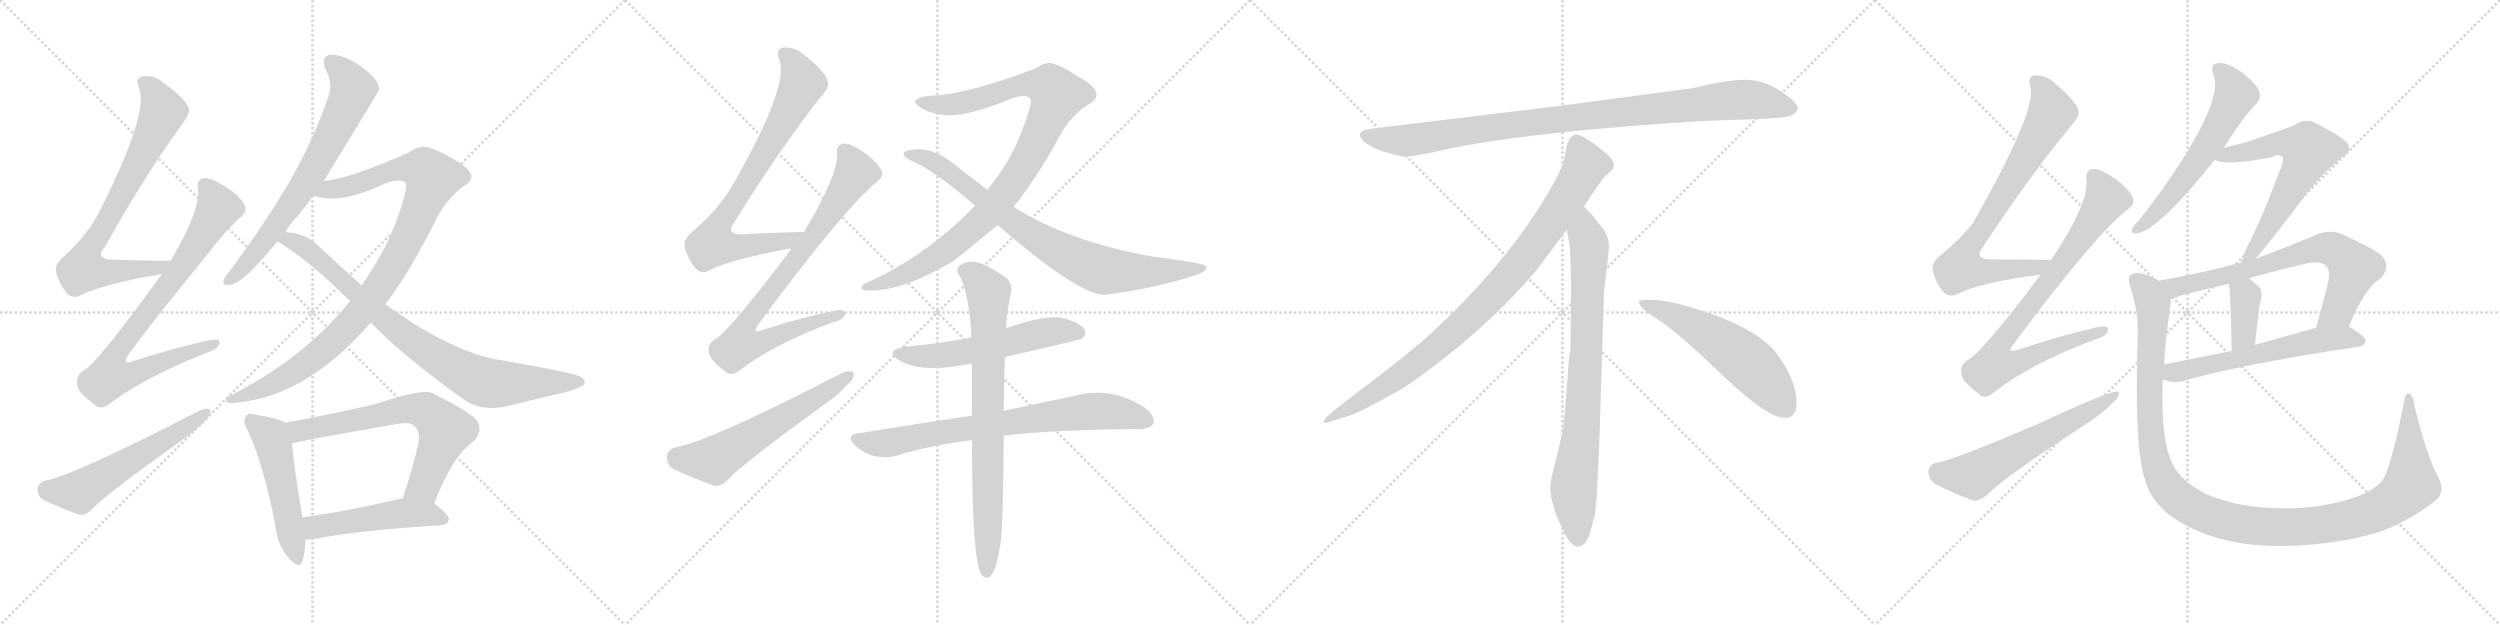 <svg version="1.1" viewBox="0 0 4096 1024" xmlns="http://www.w3.org/2000/svg">
  <g stroke="lightgray" stroke-dasharray="1,1" stroke-width="1" transform="scale(4, 4)">
    <line x1="0" y1="0" x2="256" y2="256"></line>
    <line x1="256" y1="0" x2="0" y2="256"></line>
    <line x1="128" y1="0" x2="128" y2="256"></line>
    <line x1="0" y1="128" x2="256" y2="128"></line>
    <line x1="256" y1="0" x2="512" y2="256"></line>
    <line x1="512" y1="0" x2="256" y2="256"></line>
    <line x1="384" y1="0" x2="384" y2="256"></line>
    <line x1="256" y1="128" x2="512" y2="128"></line>
    <line x1="512" y1="0" x2="768" y2="256"></line>
    <line x1="768" y1="0" x2="512" y2="256"></line>
    <line x1="640" y1="0" x2="640" y2="256"></line>
    <line x1="512" y1="128" x2="768" y2="128"></line>
    <line x1="768" y1="0" x2="1024" y2="256"></line>
    <line x1="1024" y1="0" x2="768" y2="256"></line>
    <line x1="896" y1="0" x2="896" y2="256"></line>
    <line x1="768" y1="128" x2="1024" y2="128"></line>
  </g>
<g transform="scale(1, -1) translate(0, -850)">
   <style type="text/css">
    @keyframes keyframes0 {
      from {
       stroke: black;
       stroke-dashoffset: 746;
       stroke-width: 128;
       }
       71% {
       animation-timing-function: step-end;
       stroke: black;
       stroke-dashoffset: 0;
       stroke-width: 128;
       }
       to {
       stroke: black;
       stroke-width: 1024;
       }
       }
       #make-me-a-hanzi-animation-0 {
         animation: keyframes0 0.857s both;
         animation-delay: 0s;
         animation-timing-function: linear;
       }
    @keyframes keyframes1 {
      from {
       stroke: black;
       stroke-dashoffset: 790;
       stroke-width: 128;
       }
       72% {
       animation-timing-function: step-end;
       stroke: black;
       stroke-dashoffset: 0;
       stroke-width: 128;
       }
       to {
       stroke: black;
       stroke-width: 1024;
       }
       }
       #make-me-a-hanzi-animation-1 {
         animation: keyframes1 0.893s both;
         animation-delay: 0.857s;
         animation-timing-function: linear;
       }
    @keyframes keyframes2 {
      from {
       stroke: black;
       stroke-dashoffset: 556;
       stroke-width: 128;
       }
       64% {
       animation-timing-function: step-end;
       stroke: black;
       stroke-dashoffset: 0;
       stroke-width: 128;
       }
       to {
       stroke: black;
       stroke-width: 1024;
       }
       }
       #make-me-a-hanzi-animation-2 {
         animation: keyframes2 0.702s both;
         animation-delay: 1.75s;
         animation-timing-function: linear;
       }
    @keyframes keyframes3 {
      from {
       stroke: black;
       stroke-dashoffset: 688;
       stroke-width: 128;
       }
       69% {
       animation-timing-function: step-end;
       stroke: black;
       stroke-dashoffset: 0;
       stroke-width: 128;
       }
       to {
       stroke: black;
       stroke-width: 1024;
       }
       }
       #make-me-a-hanzi-animation-3 {
         animation: keyframes3 0.81s both;
         animation-delay: 2.452s;
         animation-timing-function: linear;
       }
    @keyframes keyframes4 {
      from {
       stroke: black;
       stroke-dashoffset: 968;
       stroke-width: 128;
       }
       76% {
       animation-timing-function: step-end;
       stroke: black;
       stroke-dashoffset: 0;
       stroke-width: 128;
       }
       to {
       stroke: black;
       stroke-width: 1024;
       }
       }
       #make-me-a-hanzi-animation-4 {
         animation: keyframes4 1.038s both;
         animation-delay: 3.262s;
         animation-timing-function: linear;
       }
    @keyframes keyframes5 {
      from {
       stroke: black;
       stroke-dashoffset: 822;
       stroke-width: 128;
       }
       73% {
       animation-timing-function: step-end;
       stroke: black;
       stroke-dashoffset: 0;
       stroke-width: 128;
       }
       to {
       stroke: black;
       stroke-width: 1024;
       }
       }
       #make-me-a-hanzi-animation-5 {
         animation: keyframes5 0.919s both;
         animation-delay: 4.3s;
         animation-timing-function: linear;
       }
    @keyframes keyframes6 {
      from {
       stroke: black;
       stroke-dashoffset: 497;
       stroke-width: 128;
       }
       62% {
       animation-timing-function: step-end;
       stroke: black;
       stroke-dashoffset: 0;
       stroke-width: 128;
       }
       to {
       stroke: black;
       stroke-width: 1024;
       }
       }
       #make-me-a-hanzi-animation-6 {
         animation: keyframes6 0.654s both;
         animation-delay: 5.219s;
         animation-timing-function: linear;
       }
    @keyframes keyframes7 {
      from {
       stroke: black;
       stroke-dashoffset: 662;
       stroke-width: 128;
       }
       68% {
       animation-timing-function: step-end;
       stroke: black;
       stroke-dashoffset: 0;
       stroke-width: 128;
       }
       to {
       stroke: black;
       stroke-width: 1024;
       }
       }
       #make-me-a-hanzi-animation-7 {
         animation: keyframes7 0.789s both;
         animation-delay: 5.874s;
         animation-timing-function: linear;
       }
    @keyframes keyframes8 {
      from {
       stroke: black;
       stroke-dashoffset: 488;
       stroke-width: 128;
       }
       61% {
       animation-timing-function: step-end;
       stroke: black;
       stroke-dashoffset: 0;
       stroke-width: 128;
       }
       to {
       stroke: black;
       stroke-width: 1024;
       }
       }
       #make-me-a-hanzi-animation-8 {
         animation: keyframes8 0.647s both;
         animation-delay: 6.662s;
         animation-timing-function: linear;
       }
    @keyframes keyframes9 {
      from {
       stroke: black;
       stroke-dashoffset: 762;
       stroke-width: 128;
       }
       71% {
       animation-timing-function: step-end;
       stroke: black;
       stroke-dashoffset: 0;
       stroke-width: 128;
       }
       to {
       stroke: black;
       stroke-width: 1024;
       }
       }
       #make-me-a-hanzi-animation-9 {
         animation: keyframes9 0.87s both;
         animation-delay: 7.309s;
         animation-timing-function: linear;
       }
    @keyframes keyframes10 {
      from {
       stroke: black;
       stroke-dashoffset: 790;
       stroke-width: 128;
       }
       72% {
       animation-timing-function: step-end;
       stroke: black;
       stroke-dashoffset: 0;
       stroke-width: 128;
       }
       to {
       stroke: black;
       stroke-width: 1024;
       }
       }
       #make-me-a-hanzi-animation-10 {
         animation: keyframes10 0.893s both;
         animation-delay: 8.18s;
         animation-timing-function: linear;
       }
    @keyframes keyframes11 {
      from {
       stroke: black;
       stroke-dashoffset: 579;
       stroke-width: 128;
       }
       65% {
       animation-timing-function: step-end;
       stroke: black;
       stroke-dashoffset: 0;
       stroke-width: 128;
       }
       to {
       stroke: black;
       stroke-width: 1024;
       }
       }
       #make-me-a-hanzi-animation-11 {
         animation: keyframes11 0.721s both;
         animation-delay: 9.072s;
         animation-timing-function: linear;
       }
    @keyframes keyframes12 {
      from {
       stroke: black;
       stroke-dashoffset: 958;
       stroke-width: 128;
       }
       76% {
       animation-timing-function: step-end;
       stroke: black;
       stroke-dashoffset: 0;
       stroke-width: 128;
       }
       to {
       stroke: black;
       stroke-width: 1024;
       }
       }
       #make-me-a-hanzi-animation-12 {
         animation: keyframes12 1.03s both;
         animation-delay: 9.794s;
         animation-timing-function: linear;
       }
    @keyframes keyframes13 {
      from {
       stroke: black;
       stroke-dashoffset: 798;
       stroke-width: 128;
       }
       72% {
       animation-timing-function: step-end;
       stroke: black;
       stroke-dashoffset: 0;
       stroke-width: 128;
       }
       to {
       stroke: black;
       stroke-width: 1024;
       }
       }
       #make-me-a-hanzi-animation-13 {
         animation: keyframes13 0.899s both;
         animation-delay: 10.823s;
         animation-timing-function: linear;
       }
    @keyframes keyframes14 {
      from {
       stroke: black;
       stroke-dashoffset: 554;
       stroke-width: 128;
       }
       64% {
       animation-timing-function: step-end;
       stroke: black;
       stroke-dashoffset: 0;
       stroke-width: 128;
       }
       to {
       stroke: black;
       stroke-width: 1024;
       }
       }
       #make-me-a-hanzi-animation-14 {
         animation: keyframes14 0.701s both;
         animation-delay: 11.723s;
         animation-timing-function: linear;
       }
    @keyframes keyframes15 {
      from {
       stroke: black;
       stroke-dashoffset: 737;
       stroke-width: 128;
       }
       71% {
       animation-timing-function: step-end;
       stroke: black;
       stroke-dashoffset: 0;
       stroke-width: 128;
       }
       to {
       stroke: black;
       stroke-width: 1024;
       }
       }
       #make-me-a-hanzi-animation-15 {
         animation: keyframes15 0.85s both;
         animation-delay: 12.424s;
         animation-timing-function: linear;
       }
    @keyframes keyframes16 {
      from {
       stroke: black;
       stroke-dashoffset: 768;
       stroke-width: 128;
       }
       71% {
       animation-timing-function: step-end;
       stroke: black;
       stroke-dashoffset: 0;
       stroke-width: 128;
       }
       to {
       stroke: black;
       stroke-width: 1024;
       }
       }
       #make-me-a-hanzi-animation-16 {
         animation: keyframes16 0.875s both;
         animation-delay: 13.273s;
         animation-timing-function: linear;
       }
    @keyframes keyframes17 {
      from {
       stroke: black;
       stroke-dashoffset: 952;
       stroke-width: 128;
       }
       76% {
       animation-timing-function: step-end;
       stroke: black;
       stroke-dashoffset: 0;
       stroke-width: 128;
       }
       to {
       stroke: black;
       stroke-width: 1024;
       }
       }
       #make-me-a-hanzi-animation-17 {
         animation: keyframes17 1.025s both;
         animation-delay: 14.148s;
         animation-timing-function: linear;
       }
    @keyframes keyframes18 {
      from {
       stroke: black;
       stroke-dashoffset: 897;
       stroke-width: 128;
       }
       74% {
       animation-timing-function: step-end;
       stroke: black;
       stroke-dashoffset: 0;
       stroke-width: 128;
       }
       to {
       stroke: black;
       stroke-width: 1024;
       }
       }
       #make-me-a-hanzi-animation-18 {
         animation: keyframes18 0.98s both;
         animation-delay: 15.173s;
         animation-timing-function: linear;
       }
    @keyframes keyframes19 {
      from {
       stroke: black;
       stroke-dashoffset: 792;
       stroke-width: 128;
       }
       72% {
       animation-timing-function: step-end;
       stroke: black;
       stroke-dashoffset: 0;
       stroke-width: 128;
       }
       to {
       stroke: black;
       stroke-width: 1024;
       }
       }
       #make-me-a-hanzi-animation-19 {
         animation: keyframes19 0.895s both;
         animation-delay: 16.153s;
         animation-timing-function: linear;
       }
    @keyframes keyframes20 {
      from {
       stroke: black;
       stroke-dashoffset: 548;
       stroke-width: 128;
       }
       64% {
       animation-timing-function: step-end;
       stroke: black;
       stroke-dashoffset: 0;
       stroke-width: 128;
       }
       to {
       stroke: black;
       stroke-width: 1024;
       }
       }
       #make-me-a-hanzi-animation-20 {
         animation: keyframes20 0.696s both;
         animation-delay: 17.048s;
         animation-timing-function: linear;
       }
    @keyframes keyframes21 {
      from {
       stroke: black;
       stroke-dashoffset: 751;
       stroke-width: 128;
       }
       71% {
       animation-timing-function: step-end;
       stroke: black;
       stroke-dashoffset: 0;
       stroke-width: 128;
       }
       to {
       stroke: black;
       stroke-width: 1024;
       }
       }
       #make-me-a-hanzi-animation-21 {
         animation: keyframes21 0.861s both;
         animation-delay: 17.743s;
         animation-timing-function: linear;
       }
    @keyframes keyframes22 {
      from {
       stroke: black;
       stroke-dashoffset: 798;
       stroke-width: 128;
       }
       72% {
       animation-timing-function: step-end;
       stroke: black;
       stroke-dashoffset: 0;
       stroke-width: 128;
       }
       to {
       stroke: black;
       stroke-width: 1024;
       }
       }
       #make-me-a-hanzi-animation-22 {
         animation: keyframes22 0.899s both;
         animation-delay: 18.605s;
         animation-timing-function: linear;
       }
    @keyframes keyframes23 {
      from {
       stroke: black;
       stroke-dashoffset: 585;
       stroke-width: 128;
       }
       66% {
       animation-timing-function: step-end;
       stroke: black;
       stroke-dashoffset: 0;
       stroke-width: 128;
       }
       to {
       stroke: black;
       stroke-width: 1024;
       }
       }
       #make-me-a-hanzi-animation-23 {
         animation: keyframes23 0.726s both;
         animation-delay: 19.504s;
         animation-timing-function: linear;
       }
    @keyframes keyframes24 {
      from {
       stroke: black;
       stroke-dashoffset: 581;
       stroke-width: 128;
       }
       65% {
       animation-timing-function: step-end;
       stroke: black;
       stroke-dashoffset: 0;
       stroke-width: 128;
       }
       to {
       stroke: black;
       stroke-width: 1024;
       }
       }
       #make-me-a-hanzi-animation-24 {
         animation: keyframes24 0.723s both;
         animation-delay: 20.23s;
         animation-timing-function: linear;
       }
    @keyframes keyframes25 {
      from {
       stroke: black;
       stroke-dashoffset: 619;
       stroke-width: 128;
       }
       67% {
       animation-timing-function: step-end;
       stroke: black;
       stroke-dashoffset: 0;
       stroke-width: 128;
       }
       to {
       stroke: black;
       stroke-width: 1024;
       }
       }
       #make-me-a-hanzi-animation-25 {
         animation: keyframes25 0.754s both;
         animation-delay: 20.953s;
         animation-timing-function: linear;
       }
    @keyframes keyframes26 {
      from {
       stroke: black;
       stroke-dashoffset: 702;
       stroke-width: 128;
       }
       70% {
       animation-timing-function: step-end;
       stroke: black;
       stroke-dashoffset: 0;
       stroke-width: 128;
       }
       to {
       stroke: black;
       stroke-width: 1024;
       }
       }
       #make-me-a-hanzi-animation-26 {
         animation: keyframes26 0.821s both;
         animation-delay: 21.707s;
         animation-timing-function: linear;
       }
    @keyframes keyframes27 {
      from {
       stroke: black;
       stroke-dashoffset: 369;
       stroke-width: 128;
       }
       55% {
       animation-timing-function: step-end;
       stroke: black;
       stroke-dashoffset: 0;
       stroke-width: 128;
       }
       to {
       stroke: black;
       stroke-width: 1024;
       }
       }
       #make-me-a-hanzi-animation-27 {
         animation: keyframes27 0.55s both;
         animation-delay: 22.528s;
         animation-timing-function: linear;
       }
    @keyframes keyframes28 {
      from {
       stroke: black;
       stroke-dashoffset: 579;
       stroke-width: 128;
       }
       65% {
       animation-timing-function: step-end;
       stroke: black;
       stroke-dashoffset: 0;
       stroke-width: 128;
       }
       to {
       stroke: black;
       stroke-width: 1024;
       }
       }
       #make-me-a-hanzi-animation-28 {
         animation: keyframes28 0.721s both;
         animation-delay: 23.078s;
         animation-timing-function: linear;
       }
    @keyframes keyframes29 {
      from {
       stroke: black;
       stroke-dashoffset: 1188;
       stroke-width: 128;
       }
       79% {
       animation-timing-function: step-end;
       stroke: black;
       stroke-dashoffset: 0;
       stroke-width: 128;
       }
       to {
       stroke: black;
       stroke-width: 1024;
       }
       }
       #make-me-a-hanzi-animation-29 {
         animation: keyframes29 1.217s both;
         animation-delay: 23.799s;
         animation-timing-function: linear;
       }
</style>
<path d="M 279.5 422.5 Q 278.5 423.5 270.5 422.5 Q 225.5 423.5 189.5 424.5 Q 152.5 423.5 172.5 446.5 Q 236.5 561.5 298.5 646.5 Q 311.5 664.5 309.5 671.5 Q 306.5 686.5 266.5 715.5 Q 250.5 728.5 231.5 724.5 Q 221.5 721.5 227.5 706.5 Q 245.5 667.5 163.5 504.5 Q 145.5 467.5 107.5 432.5 Q 89.5 417.5 91.5 405.5 Q 95.5 387.5 109.5 369.5 Q 119.5 359.5 132.5 366.5 Q 154.5 378.5 227.5 394.5 Q 249.5 397.5 265.5 401.5 C 294.5 407.5 309.5 422.5 279.5 422.5 Z" fill="lightgray"></path> 
<path d="M 265.5 401.5 Q 159.5 254.5 136.5 242.5 Q 123.5 233.5 126.5 219.5 Q 127.5 206.5 153.5 188.5 Q 163.5 176.5 179.5 188.5 Q 236.5 231.5 339.5 272.5 Q 357.5 278.5 359.5 286.5 Q 362.5 296.5 342.5 292.5 Q 287.5 280.5 221.5 259.5 Q 196.5 249.5 211.5 270.5 Q 251.5 325.5 342.5 436.5 Q 370.5 473.5 394.5 494.5 Q 406.5 504.5 400.5 514.5 Q 390.5 533.5 356.5 551.5 Q 340.5 560.5 331.5 557.5 Q 321.5 554.5 324.5 539.5 Q 327.5 503.5 279.5 422.5 L 265.5 401.5 Z" fill="lightgray"></path> 
<path d="M 73.5 62.5 Q 61.5 58.5 61.5 48.5 Q 61.5 35.5 72.5 30.5 Q 96.5 18.5 130.5 6.5 Q 140.5 5.5 150.5 15.5 Q 168.5 36.5 304.5 133.5 Q 322.5 146.5 335.5 160.5 Q 345.5 169.5 344.5 178.5 Q 338.5 182.5 327.5 177.5 Q 117.5 69.5 73.5 62.5 Z" fill="lightgray"></path> 
<path d="M 530.5 553.5 Q 620.5 700.5 621.5 703.5 Q 620.5 707.5 619.5 711.5 Q 615.5 724.5 586.5 744.5 Q 561.5 760.5 542.5 760.5 Q 524.5 757.5 533.5 736.5 Q 546.5 712.5 537.5 690.5 Q 512.5 617.5 471.5 547.5 Q 432.5 481.5 377.5 407.5 Q 368.5 397.5 366.5 391.5 Q 363.5 381.5 377.5 383.5 Q 399.5 386.5 454.5 454.5 L 467.5 469.5 Q 474.5 482.5 486.5 494.5 Q 499.5 510.5 513.5 529.5 L 530.5 553.5 Z" fill="lightgray"></path> 
<path d="M 631.5 351.5 Q 674.5 408.5 717.5 496.5 Q 733.5 524.5 757.5 543.5 Q 772.5 552.5 772.5 560.5 Q 771.5 573.5 742.5 589.5 Q 706.5 610.5 692.5 609.5 Q 680.5 608.5 670.5 600.5 Q 580.5 560.5 538.5 554.5 Q 534.5 554.5 530.5 553.5 C 500.5 548.5 484.5 535.5 513.5 529.5 Q 556.5 513.5 633.5 550.5 Q 654.5 557.5 663.5 551.5 Q 670.5 547.5 652.5 496.5 Q 634.5 442.5 592.5 382.5 L 573.5 356.5 Q 498.5 263.5 378.5 202.5 Q 369.5 198.5 370.5 193.5 Q 371.5 189.5 378.5 189.5 Q 499.5 196.5 607.5 321.5 L 631.5 351.5 Z" fill="lightgray"></path> 
<path d="M 607.5 321.5 Q 662.5 264.5 762.5 193.5 Q 793.5 174.5 834.5 185.5 Q 889.5 198.5 930.5 208.5 Q 943.5 212.5 955.5 218.5 Q 962.5 227.5 949.5 233.5 Q 933.5 240.5 811.5 261.5 Q 732.5 277.5 631.5 351.5 L 592.5 382.5 Q 558.5 412.5 522.5 446.5 Q 500.5 468.5 467.5 469.5 C 437.5 473.5 429.5 470.5 454.5 454.5 Q 505.5 424.5 573.5 356.5 L 607.5 321.5 Z" fill="lightgray"></path> 
<path d="M 467.5 157.5 Q 455.5 164.5 419.5 170.5 Q 406.5 174.5 403.5 168.5 Q 396.5 161.5 405.5 145.5 Q 433.5 84.5 451.5 -13.5 Q 454.5 -41.5 471.5 -62.5 Q 490.5 -84.5 495.5 -69.5 Q 499.5 -56.5 500.5 -33.5 L 495.5 2.5 Q 480.5 92.5 478.5 123.5 C 476.5 153.5 476.5 153.5 467.5 157.5 Z" fill="lightgray"></path> 
<path d="M 711.5 25.5 Q 741.5 103.5 775.5 126.5 Q 793.5 145.5 779.5 163.5 Q 763.5 178.5 709.5 205.5 Q 693.5 214.5 613.5 187.5 Q 519.5 166.5 467.5 157.5 C 437.5 152.5 449.5 116.5 478.5 123.5 Q 484.5 126.5 651.5 155.5 Q 672.5 159.5 679.5 151.5 Q 689.5 141.5 685.5 122.5 Q 673.5 73.5 659.5 32.5 C 650.5 4.5 700.5 -2.5 711.5 25.5 Z" fill="lightgray"></path> 
<path d="M 500.5 -33.5 Q 507.5 -34.5 518.5 -32.5 Q 582.5 -19.5 722.5 -10.5 Q 734.5 -9.5 735.5 -0.5 Q 735.5 6.5 711.5 25.5 C 698.5 35.5 689.5 35.5 659.5 32.5 Q 656.5 33.5 654.5 32.5 Q 564.5 11.5 495.5 2.5 C 465.5 -1.5 470.5 -32.5 500.5 -33.5 Z" fill="lightgray"></path> 
<path d="M 1317.5 470.0 Q 1262.5 469.0 1218.5 466.0 Q 1187.5 465.0 1202.5 485.0 Q 1275.5 603.0 1344.5 691.0 Q 1359.5 707.0 1356.5 715.0 Q 1355.5 730.0 1316.5 761.0 Q 1300.5 774.0 1282.5 772.0 Q 1270.5 769.0 1276.5 753.0 Q 1294.5 711.0 1200.5 547.0 Q 1179.5 510.0 1138.5 474.0 Q 1119.5 459.0 1121.5 447.0 Q 1125.5 428.0 1139.5 410.0 Q 1149.5 400.0 1162.5 407.0 Q 1190.5 423.0 1289.5 442.0 Q 1292.5 443.0 1296.5 442.0 C 1326.5 445.0 1347.5 471.0 1317.5 470.0 Z" fill="lightgray"></path> 
<path d="M 1296.5 442.0 Q 1194.5 307.0 1171.5 294.0 Q 1158.5 287.0 1161.5 273.0 Q 1162.5 260.0 1187.5 242.0 Q 1197.5 232.0 1211.5 243.0 Q 1265.5 285.0 1364.5 322.0 Q 1382.5 326.0 1384.5 335.0 Q 1385.5 345.0 1368.5 341.0 Q 1316.5 331.0 1251.5 310.0 Q 1229.5 301.0 1243.5 320.0 Q 1378.5 503.0 1437.5 553.0 Q 1449.5 562.0 1443.5 572.0 Q 1433.5 590.0 1403.5 608.0 Q 1387.5 617.0 1379.5 614.0 Q 1369.5 611.0 1371.5 597.0 Q 1372.5 563.0 1317.5 470.0 L 1296.5 442.0 Z" fill="lightgray"></path> 
<path d="M 1106.5 117.0 Q 1093.5 113.0 1092.5 102.0 Q 1092.5 87.0 1104.5 81.0 Q 1132.5 68.0 1170.5 54.0 Q 1182.5 53.0 1192.5 64.0 Q 1213.5 88.0 1355.5 191.0 Q 1374.5 204.0 1387.5 219.0 Q 1400.5 229.0 1398.5 240.0 Q 1391.5 244.0 1379.5 239.0 Q 1163.5 127.0 1106.5 117.0 Z" fill="lightgray"></path> 
<path d="M 1660.5 511.0 Q 1699.5 559.0 1739.5 633.0 Q 1755.5 660.0 1781.5 678.0 Q 1796.5 685.0 1796.5 695.0 Q 1796.5 708.0 1767.5 724.0 Q 1733.5 746.0 1718.5 747.0 Q 1708.5 746.0 1696.5 738.0 Q 1600.5 701.0 1539.5 694.0 Q 1502.5 693.0 1499.5 684.0 Q 1498.5 680.0 1505.5 676.0 Q 1520.5 664.0 1551.5 661.0 Q 1588.5 660.0 1658.5 689.0 Q 1679.5 696.0 1687.5 689.0 Q 1693.5 685.0 1674.5 636.0 Q 1655.5 585.0 1617.5 539.0 L 1597.5 513.0 Q 1518.5 431.0 1420.5 387.0 Q 1410.5 383.0 1411.5 378.0 Q 1412.5 374.0 1419.5 374.0 Q 1477.5 371.0 1564.5 424.0 Q 1598.5 452.0 1634.5 481.0 L 1660.5 511.0 Z" fill="lightgray"></path> 
<path d="M 1634.5 481.0 Q 1640.5 477.0 1647.5 470.0 Q 1771.5 365.0 1810.5 367.0 Q 1888.5 377.0 1948.5 396.0 Q 1979.5 405.0 1976.5 413.0 Q 1975.5 417.0 1942.5 422.0 Q 1915.5 426.0 1886.5 430.0 Q 1751.5 454.0 1660.5 511.0 L 1617.5 539.0 Q 1592.5 558.0 1563.5 581.0 Q 1527.5 609.0 1498.5 605.0 Q 1482.5 604.0 1480.5 599.0 Q 1479.5 593.0 1494.5 586.0 Q 1530.5 571.0 1597.5 513.0 L 1634.5 481.0 Z" fill="lightgray"></path> 
<path d="M 1646.5 265.0 Q 1769.5 293.0 1772.5 295.0 Q 1781.5 302.0 1776.5 311.0 Q 1769.5 321.0 1741.5 329.0 Q 1711.5 335.0 1648.5 312.0 L 1591.5 297.0 Q 1539.5 287.0 1482.5 282.0 Q 1448.5 276.0 1472.5 260.0 Q 1506.5 239.0 1578.5 252.0 Q 1584.5 253.0 1592.5 254.0 L 1646.5 265.0 Z" fill="lightgray"></path> 
<path d="M 1644.5 136.0 Q 1722.5 146.0 1865.5 147.0 Q 1884.5 147.0 1889.5 156.0 Q 1893.5 166.0 1878.5 180.0 Q 1821.5 219.0 1758.5 201.0 Q 1710.5 191.0 1644.5 177.0 L 1592.5 169.0 Q 1504.5 156.0 1405.5 140.0 Q 1384.5 137.0 1400.5 121.0 Q 1413.5 108.0 1431.5 103.0 Q 1452.5 99.0 1467.5 103.0 Q 1525.5 121.0 1592.5 129.0 L 1644.5 136.0 Z" fill="lightgray"></path> 
<path d="M 1644.5 177.0 Q 1644.5 214.0 1646.5 265.0 L 1648.5 312.0 Q 1648.5 334.0 1656.5 371.0 Q 1659.5 387.0 1645.5 397.0 Q 1614.5 418.0 1600.5 420.0 Q 1588.5 424.0 1573.5 416.0 Q 1564.5 409.0 1571.5 399.0 Q 1586.5 374.0 1591.5 304.0 Q 1590.5 301.0 1591.5 297.0 L 1592.5 254.0 Q 1592.5 215.0 1592.5 169.0 L 1592.5 129.0 Q 1592.5 -67.0 1607.5 -91.0 Q 1613.5 -98.0 1620.5 -96.0 Q 1633.5 -87.0 1640.5 -31.0 Q 1643.5 5.0 1644.5 136.0 L 1644.5 177.0 Z" fill="lightgray"></path> 
<path d="M 2773.0 705.5 L 2555.0 676.5 L 2250.0 639.5 Q 2217.0 636.5 2234.0 618.5 Q 2242.0 611.5 2263.0 602.5 Q 2291.0 594.5 2300.0 593.5 Q 2310.0 592.5 2352.0 601.5 Q 2430.0 620.5 2592.0 636.5 Q 2754.0 651.5 2839.0 653.5 Q 2924.0 655.5 2934.0 660.5 Q 2956.0 670.5 2935.0 687.5 Q 2903.0 714.5 2872.0 718.5 Q 2842.0 722.5 2773.0 705.5 Z" fill="lightgray"></path> 
<path d="M 2595.0 511.5 Q 2623.0 554.5 2630.0 561.5 L 2641.0 571.5 Q 2644.0 574.5 2644.0 580.5 Q 2644.0 585.5 2637.0 593.5 Q 2619.0 610.5 2595.0 625.5 Q 2584.0 630.5 2580.0 629.5 L 2575.0 626.5 Q 2573.0 625.5 2571.0 621.5 Q 2569.0 616.5 2568.0 615.5 L 2564.0 595.5 Q 2561.0 576.5 2543.0 545.5 Q 2471.0 417.5 2331.0 291.5 Q 2282.0 250.5 2227.0 209.5 Q 2173.0 168.5 2171.0 163.5 Q 2164.0 153.5 2181.0 159.5 L 2206.0 167.5 Q 2226.0 172.5 2294.0 211.5 Q 2315.0 222.5 2388.0 280.5 Q 2469.0 348.5 2519.0 409.5 L 2567.0 473.5 L 2595.0 511.5 Z" fill="lightgray"></path> 
<path d="M 2620.0 115.5 L 2628.0 371.5 L 2634.0 423.5 Q 2636.0 439.5 2636.0 446.5 Q 2636.0 467.5 2618.0 485.5 Q 2616.0 490.5 2595.0 511.5 C 2574.0 533.5 2562.0 503.5 2567.0 473.5 L 2572.0 445.5 Q 2574.0 404.5 2574.0 383.5 L 2573.0 277.5 Q 2571.0 271.5 2569.0 241.5 L 2565.0 188.5 Q 2563.0 155.5 2559.0 137.5 L 2544.0 75.5 Q 2536.0 47.5 2545.0 22.5 L 2547.0 13.5 Q 2549.0 7.5 2561.0 -19.5 Q 2574.0 -46.5 2586.0 -45.5 Q 2598.0 -44.5 2605.0 -23.5 L 2613.0 6.5 Q 2616.0 29.5 2617.0 57.5 L 2620.0 115.5 Z" fill="lightgray"></path> 
<path d="M 2685.0 354.5 Q 2688.0 343.5 2718.0 325.5 Q 2748.0 306.5 2824.0 233.5 Q 2901.0 160.5 2928.0 165.5 Q 2938.0 166.5 2943.0 180.5 Q 2947.0 224.5 2908.0 274.5 Q 2883.0 304.5 2818.0 330.5 Q 2735.0 361.5 2697.0 358.5 Q 2684.0 358.5 2685.0 354.5 Z" fill="lightgray"></path> 
<path d="M 3360.5 424.0 Q 3308.5 425.0 3263.5 425.0 Q 3232.5 425.0 3248.5 445.0 Q 3323.5 559.0 3392.5 643.0 Q 3407.5 659.0 3405.5 668.0 Q 3404.5 681.0 3365.5 715.0 Q 3350.5 728.0 3331.5 726.0 Q 3321.5 723.0 3326.5 708.0 Q 3338.5 672.0 3233.5 486.0 Q 3214.5 461.0 3183.5 435.0 Q 3164.5 422.0 3166.5 409.0 Q 3169.5 390.0 3183.5 372.0 Q 3193.5 362.0 3206.5 368.0 Q 3242.5 387.0 3343.5 400.0 C 3373.5 404.0 3390.5 423.0 3360.5 424.0 Z" fill="lightgray"></path> 
<path d="M 3343.5 400.0 Q 3246.5 271.0 3223.5 260.0 Q 3210.5 251.0 3213.5 238.0 Q 3214.5 225.0 3240.5 206.0 Q 3250.5 194.0 3265.5 206.0 Q 3325.5 254.0 3433.5 294.0 Q 3452.5 300.0 3453.5 308.0 Q 3456.5 318.0 3436.5 314.0 Q 3378.5 301.0 3306.5 277.0 Q 3285.5 270.0 3299.5 287.0 Q 3434.5 468.0 3487.5 508.0 Q 3499.5 518.0 3493.5 528.0 Q 3483.5 547.0 3451.5 566.0 Q 3435.5 575.0 3426.5 573.0 Q 3416.5 569.0 3418.5 554.0 Q 3421.5 515.0 3360.5 424.0 L 3343.5 400.0 Z" fill="lightgray"></path> 
<path d="M 3173.5 92.0 Q 3160.5 89.0 3159.5 78.0 Q 3159.5 65.0 3170.5 57.0 Q 3195.5 44.0 3232.5 30.0 Q 3242.5 29.0 3254.5 38.0 Q 3278.5 65.0 3426.5 161.0 Q 3445.5 174.0 3460.5 189.0 Q 3472.5 199.0 3471.5 208.0 Q 3464.5 214.0 3342.5 157.0 Q 3200.5 96.0 3173.5 92.0 Z" fill="lightgray"></path> 
<path d="M 3643.5 608.0 Q 3676.5 660.0 3696.5 680.0 Q 3705.5 689.0 3701.5 700.0 Q 3697.5 712.0 3673.5 731.0 Q 3651.5 747.0 3635.5 747.0 Q 3619.5 746.0 3626.5 727.0 Q 3641.5 694.0 3576.5 590.0 Q 3546.5 542.0 3504.5 489.0 Q 3495.5 480.0 3493.5 475.0 Q 3490.5 466.0 3502.5 468.0 Q 3535.5 472.0 3628.5 588.0 L 3643.5 608.0 Z" fill="lightgray"></path> 
<path d="M 3695.5 426.0 Q 3714.5 448.0 3760.5 508.0 Q 3799.5 563.0 3838.5 593.0 Q 3856.5 605.0 3843.5 618.0 Q 3830.5 630.0 3790.5 650.0 Q 3774.5 656.0 3759.5 645.0 Q 3750.5 641.0 3680.5 617.0 Q 3664.5 613.0 3643.5 608.0 C 3614.5 601.0 3599.5 596.0 3628.5 588.0 Q 3646.5 578.0 3720.5 592.0 Q 3732.5 598.0 3738.5 594.0 Q 3742.5 590.0 3738.5 579.0 Q 3704.5 488.0 3681.5 445.0 Q 3674.5 429.0 3672.5 420.0 C 3663.5 391.0 3676.5 403.0 3695.5 426.0 Z" fill="lightgray"></path> 
<path d="M 3848.5 315.0 Q 3873.5 378.0 3901.5 395.0 Q 3917.5 414.0 3902.5 431.0 Q 3886.5 444.0 3835.5 467.0 Q 3817.5 474.0 3796.5 466.0 Q 3744.5 444.0 3695.5 426.0 L 3672.5 420.0 Q 3605.5 402.0 3536.5 390.0 C 3506.5 385.0 3528.5 351.0 3556.5 360.0 Q 3562.5 361.0 3573.5 366.0 Q 3612.5 376.0 3651.5 385.0 L 3684.5 394.0 Q 3729.5 407.0 3773.5 417.0 Q 3798.5 424.0 3810.5 415.0 Q 3817.5 408.0 3815.5 393.0 Q 3805.5 350.0 3794.5 313.0 C 3786.5 284.0 3836.5 287.0 3848.5 315.0 Z" fill="lightgray"></path> 
<path d="M 3651.5 385.0 Q 3654.5 376.0 3656.5 275.0 C 3657.5 245.0 3691.5 255.0 3694.5 285.0 Q 3698.5 319.0 3701.5 347.0 Q 3708.5 371.0 3702.5 378.0 Q 3693.5 388.0 3684.5 394.0 C 3660.5 411.0 3645.5 414.0 3651.5 385.0 Z" fill="lightgray"></path> 
<path d="M 3543.5 228.0 Q 3561.5 222.0 3574.5 225.0 Q 3665.5 252.0 3864.5 282.0 Q 3874.5 283.0 3875.5 292.0 Q 3875.5 299.0 3848.5 315.0 C 3834.5 324.0 3823.5 321.0 3794.5 313.0 Q 3740.5 298.0 3694.5 285.0 L 3656.5 275.0 Q 3595.5 263.0 3545.5 253.0 C 3516.5 247.0 3514.5 236.0 3543.5 228.0 Z" fill="lightgray"></path> 
<path d="M 3993.5 71.0 Q 3977.5 99.0 3955.5 186.0 Q 3954.5 201.0 3947.5 205.0 Q 3941.5 208.0 3938.5 191.0 Q 3920.5 97.0 3905.5 66.0 Q 3889.5 42.0 3837.5 29.0 Q 3783.5 14.0 3716.5 18.0 Q 3659.5 21.0 3613.5 41.0 Q 3573.5 62.0 3560.5 88.0 Q 3539.5 127.0 3543.5 228.0 L 3545.5 253.0 Q 3548.5 301.0 3556.5 353.0 Q 3556.5 357.0 3556.5 360.0 C 3558.5 380.0 3558.5 380.0 3536.5 390.0 Q 3526.5 397.0 3512.5 401.0 Q 3499.5 405.0 3491.5 400.0 Q 3484.5 396.0 3490.5 379.0 Q 3503.5 340.0 3502.5 303.0 Q 3496.5 119.0 3513.5 67.0 Q 3520.5 36.0 3549.5 10.0 Q 3654.5 -71.0 3858.5 -32.0 Q 3873.5 -28.0 3890.5 -24.0 Q 3941.5 -8.0 3989.5 29.0 Q 4008.5 45.0 3993.5 71.0 Z" fill="lightgray"></path> 
      <clipPath id="make-me-a-hanzi-clip-0">
      <path d="M 279.5 422.5 Q 278.5 423.5 270.5 422.5 Q 225.5 423.5 189.5 424.5 Q 152.5 423.5 172.5 446.5 Q 236.5 561.5 298.5 646.5 Q 311.5 664.5 309.5 671.5 Q 306.5 686.5 266.5 715.5 Q 250.5 728.5 231.5 724.5 Q 221.5 721.5 227.5 706.5 Q 245.5 667.5 163.5 504.5 Q 145.5 467.5 107.5 432.5 Q 89.5 417.5 91.5 405.5 Q 95.5 387.5 109.5 369.5 Q 119.5 359.5 132.5 366.5 Q 154.5 378.5 227.5 394.5 Q 249.5 397.5 265.5 401.5 C 294.5 407.5 309.5 422.5 279.5 422.5 Z" fill="lightgray"></path>
      </clipPath>
      <path clip-path="url(#make-me-a-hanzi-clip-0)" d="M 235.5 714.5 L 259.5 687.5 L 266.5 667.5 L 225.5 579.5 L 142.5 434.5 L 135.5 408.5 L 160.5 403.5 L 214.5 406.5 L 275.5 417.5 " fill="none" id="make-me-a-hanzi-animation-0" stroke-dasharray="618 1236" stroke-linecap="round"></path>

      <clipPath id="make-me-a-hanzi-clip-1">
      <path d="M 265.5 401.5 Q 159.5 254.5 136.5 242.5 Q 123.5 233.5 126.5 219.5 Q 127.5 206.5 153.5 188.5 Q 163.5 176.5 179.5 188.5 Q 236.5 231.5 339.5 272.5 Q 357.5 278.5 359.5 286.5 Q 362.5 296.5 342.5 292.5 Q 287.5 280.5 221.5 259.5 Q 196.5 249.5 211.5 270.5 Q 251.5 325.5 342.5 436.5 Q 370.5 473.5 394.5 494.5 Q 406.5 504.5 400.5 514.5 Q 390.5 533.5 356.5 551.5 Q 340.5 560.5 331.5 557.5 Q 321.5 554.5 324.5 539.5 Q 327.5 503.5 279.5 422.5 L 265.5 401.5 Z" fill="lightgray"></path>
      </clipPath>
      <path clip-path="url(#make-me-a-hanzi-clip-1)" d="M 336.5 545.5 L 357.5 509.5 L 296.5 410.5 L 193.5 277.5 L 189.5 240.5 L 218.5 238.5 L 351.5 286.5 " fill="none" id="make-me-a-hanzi-animation-1" stroke-dasharray="662 1324" stroke-linecap="round"></path>

      <clipPath id="make-me-a-hanzi-clip-2">
      <path d="M 73.5 62.5 Q 61.5 58.5 61.5 48.5 Q 61.5 35.5 72.5 30.5 Q 96.5 18.5 130.5 6.5 Q 140.5 5.5 150.5 15.5 Q 168.5 36.5 304.5 133.5 Q 322.5 146.5 335.5 160.5 Q 345.5 169.5 344.5 178.5 Q 338.5 182.5 327.5 177.5 Q 117.5 69.5 73.5 62.5 Z" fill="lightgray"></path>
      </clipPath>
      <path clip-path="url(#make-me-a-hanzi-clip-2)" d="M 76.5 48.5 L 101.5 43.5 L 133.5 46.5 L 339.5 174.5 " fill="none" id="make-me-a-hanzi-animation-2" stroke-dasharray="428 856" stroke-linecap="round"></path>

      <clipPath id="make-me-a-hanzi-clip-3">
      <path d="M 530.5 553.5 Q 620.5 700.5 621.5 703.5 Q 620.5 707.5 619.5 711.5 Q 615.5 724.5 586.5 744.5 Q 561.5 760.5 542.5 760.5 Q 524.5 757.5 533.5 736.5 Q 546.5 712.5 537.5 690.5 Q 512.5 617.5 471.5 547.5 Q 432.5 481.5 377.5 407.5 Q 368.5 397.5 366.5 391.5 Q 363.5 381.5 377.5 383.5 Q 399.5 386.5 454.5 454.5 L 467.5 469.5 Q 474.5 482.5 486.5 494.5 Q 499.5 510.5 513.5 529.5 L 530.5 553.5 Z" fill="lightgray"></path>
      </clipPath>
      <path clip-path="url(#make-me-a-hanzi-clip-3)" d="M 543.5 746.5 L 566.5 726.5 L 578.5 703.5 L 554.5 647.5 L 519.5 578.5 L 475.5 512.5 L 421.5 438.5 L 374.5 391.5 " fill="none" id="make-me-a-hanzi-animation-3" stroke-dasharray="560 1120" stroke-linecap="round"></path>

      <clipPath id="make-me-a-hanzi-clip-4">
      <path d="M 631.5 351.5 Q 674.5 408.5 717.5 496.5 Q 733.5 524.5 757.5 543.5 Q 772.5 552.5 772.5 560.5 Q 771.5 573.5 742.5 589.5 Q 706.5 610.5 692.5 609.5 Q 680.5 608.5 670.5 600.5 Q 580.5 560.5 538.5 554.5 Q 534.5 554.5 530.5 553.5 C 500.5 548.5 484.5 535.5 513.5 529.5 Q 556.5 513.5 633.5 550.5 Q 654.5 557.5 663.5 551.5 Q 670.5 547.5 652.5 496.5 Q 634.5 442.5 592.5 382.5 L 573.5 356.5 Q 498.5 263.5 378.5 202.5 Q 369.5 198.5 370.5 193.5 Q 371.5 189.5 378.5 189.5 Q 499.5 196.5 607.5 321.5 L 631.5 351.5 Z" fill="lightgray"></path>
      </clipPath>
      <path clip-path="url(#make-me-a-hanzi-clip-4)" d="M 520.5 533.5 L 600.5 553.5 L 648.5 573.5 L 694.5 571.5 L 708.5 557.5 L 651.5 428.5 L 583.5 329.5 L 547.5 291.5 L 486.5 243.5 L 411.5 205.5 L 376.5 196.5 " fill="none" id="make-me-a-hanzi-animation-4" stroke-dasharray="840 1680" stroke-linecap="round"></path>

      <clipPath id="make-me-a-hanzi-clip-5">
      <path d="M 607.5 321.5 Q 662.5 264.5 762.5 193.5 Q 793.5 174.5 834.5 185.5 Q 889.5 198.5 930.5 208.5 Q 943.5 212.5 955.5 218.5 Q 962.5 227.5 949.5 233.5 Q 933.5 240.5 811.5 261.5 Q 732.5 277.5 631.5 351.5 L 592.5 382.5 Q 558.5 412.5 522.5 446.5 Q 500.5 468.5 467.5 469.5 C 437.5 473.5 429.5 470.5 454.5 454.5 Q 505.5 424.5 573.5 356.5 L 607.5 321.5 Z" fill="lightgray"></path>
      </clipPath>
      <path clip-path="url(#make-me-a-hanzi-clip-5)" d="M 461.5 454.5 L 474.5 457.5 L 497.5 446.5 L 645.5 314.5 L 716.5 263.5 L 777.5 229.5 L 808.5 221.5 L 948.5 224.5 " fill="none" id="make-me-a-hanzi-animation-5" stroke-dasharray="694 1388" stroke-linecap="round"></path>

      <clipPath id="make-me-a-hanzi-clip-6">
      <path d="M 467.5 157.5 Q 455.5 164.5 419.5 170.5 Q 406.5 174.5 403.5 168.5 Q 396.5 161.5 405.5 145.5 Q 433.5 84.5 451.5 -13.5 Q 454.5 -41.5 471.5 -62.5 Q 490.5 -84.5 495.5 -69.5 Q 499.5 -56.5 500.5 -33.5 L 495.5 2.5 Q 480.5 92.5 478.5 123.5 C 476.5 153.5 476.5 153.5 467.5 157.5 Z" fill="lightgray"></path>
      </clipPath>
      <path clip-path="url(#make-me-a-hanzi-clip-6)" d="M 412.5 160.5 L 438.5 138.5 L 448.5 120.5 L 484.5 -62.5 " fill="none" id="make-me-a-hanzi-animation-6" stroke-dasharray="369 738" stroke-linecap="round"></path>

      <clipPath id="make-me-a-hanzi-clip-7">
      <path d="M 711.5 25.5 Q 741.5 103.5 775.5 126.5 Q 793.5 145.5 779.5 163.5 Q 763.5 178.5 709.5 205.5 Q 693.5 214.5 613.5 187.5 Q 519.5 166.5 467.5 157.5 C 437.5 152.5 449.5 116.5 478.5 123.5 Q 484.5 126.5 651.5 155.5 Q 672.5 159.5 679.5 151.5 Q 689.5 141.5 685.5 122.5 Q 673.5 73.5 659.5 32.5 C 650.5 4.5 700.5 -2.5 711.5 25.5 Z" fill="lightgray"></path>
      </clipPath>
      <path clip-path="url(#make-me-a-hanzi-clip-7)" d="M 477.5 129.5 L 489.5 144.5 L 667.5 180.5 L 697.5 176.5 L 729.5 144.5 L 694.5 54.5 L 666.5 37.5 " fill="none" id="make-me-a-hanzi-animation-7" stroke-dasharray="534 1068" stroke-linecap="round"></path>

      <clipPath id="make-me-a-hanzi-clip-8">
      <path d="M 500.5 -33.5 Q 507.5 -34.5 518.5 -32.5 Q 582.5 -19.5 722.5 -10.5 Q 734.5 -9.5 735.5 -0.5 Q 735.5 6.5 711.5 25.5 C 698.5 35.5 689.5 35.5 659.5 32.5 Q 656.5 33.5 654.5 32.5 Q 564.5 11.5 495.5 2.5 C 465.5 -1.5 470.5 -32.5 500.5 -33.5 Z" fill="lightgray"></path>
      </clipPath>
      <path clip-path="url(#make-me-a-hanzi-clip-8)" d="M 504.5 -26.5 L 516.5 -13.5 L 657.5 8.5 L 702.5 7.5 L 727.5 -0.5 " fill="none" id="make-me-a-hanzi-animation-8" stroke-dasharray="360 720" stroke-linecap="round"></path>

      <clipPath id="make-me-a-hanzi-clip-9">
      <path d="M 1317.5 470.0 Q 1262.5 469.0 1218.5 466.0 Q 1187.5 465.0 1202.5 485.0 Q 1275.5 603.0 1344.5 691.0 Q 1359.5 707.0 1356.5 715.0 Q 1355.5 730.0 1316.5 761.0 Q 1300.5 774.0 1282.5 772.0 Q 1270.5 769.0 1276.5 753.0 Q 1294.5 711.0 1200.5 547.0 Q 1179.5 510.0 1138.5 474.0 Q 1119.5 459.0 1121.5 447.0 Q 1125.5 428.0 1139.5 410.0 Q 1149.5 400.0 1162.5 407.0 Q 1190.5 423.0 1289.5 442.0 Q 1292.5 443.0 1296.5 442.0 C 1326.5 445.0 1347.5 471.0 1317.5 470.0 Z" fill="lightgray"></path>
      </clipPath>
      <path clip-path="url(#make-me-a-hanzi-clip-9)" d="M 1285.5 761.0 L 1300.5 745.0 L 1314.5 714.0 L 1253.5 600.0 L 1183.5 492.0 L 1167.5 450.0 L 1187.5 445.0 L 1255.5 450.0 L 1290.5 456.0 L 1309.5 468.0 " fill="none" id="make-me-a-hanzi-animation-9" stroke-dasharray="634 1268" stroke-linecap="round"></path>

      <clipPath id="make-me-a-hanzi-clip-10">
      <path d="M 1296.5 442.0 Q 1194.5 307.0 1171.5 294.0 Q 1158.5 287.0 1161.5 273.0 Q 1162.5 260.0 1187.5 242.0 Q 1197.5 232.0 1211.5 243.0 Q 1265.5 285.0 1364.5 322.0 Q 1382.5 326.0 1384.5 335.0 Q 1385.5 345.0 1368.5 341.0 Q 1316.5 331.0 1251.5 310.0 Q 1229.5 301.0 1243.5 320.0 Q 1378.5 503.0 1437.5 553.0 Q 1449.5 562.0 1443.5 572.0 Q 1433.5 590.0 1403.5 608.0 Q 1387.5 617.0 1379.5 614.0 Q 1369.5 611.0 1371.5 597.0 Q 1372.5 563.0 1317.5 470.0 L 1296.5 442.0 Z" fill="lightgray"></path>
      </clipPath>
      <path clip-path="url(#make-me-a-hanzi-clip-10)" d="M 1383.5 602.0 L 1401.5 568.0 L 1326.5 453.0 L 1226.5 327.0 L 1221.5 292.0 L 1255.5 292.0 L 1376.5 335.0 " fill="none" id="make-me-a-hanzi-animation-10" stroke-dasharray="662 1324" stroke-linecap="round"></path>

      <clipPath id="make-me-a-hanzi-clip-11">
      <path d="M 1106.5 117.0 Q 1093.5 113.0 1092.5 102.0 Q 1092.5 87.0 1104.5 81.0 Q 1132.5 68.0 1170.5 54.0 Q 1182.5 53.0 1192.5 64.0 Q 1213.5 88.0 1355.5 191.0 Q 1374.5 204.0 1387.5 219.0 Q 1400.5 229.0 1398.5 240.0 Q 1391.5 244.0 1379.5 239.0 Q 1163.5 127.0 1106.5 117.0 Z" fill="lightgray"></path>
      </clipPath>
      <path clip-path="url(#make-me-a-hanzi-clip-11)" d="M 1109.5 100.0 L 1173.5 98.0 L 1393.5 235.0 " fill="none" id="make-me-a-hanzi-animation-11" stroke-dasharray="451 902" stroke-linecap="round"></path>

      <clipPath id="make-me-a-hanzi-clip-12">
      <path d="M 1660.5 511.0 Q 1699.5 559.0 1739.5 633.0 Q 1755.5 660.0 1781.5 678.0 Q 1796.5 685.0 1796.5 695.0 Q 1796.5 708.0 1767.5 724.0 Q 1733.5 746.0 1718.5 747.0 Q 1708.5 746.0 1696.5 738.0 Q 1600.5 701.0 1539.5 694.0 Q 1502.5 693.0 1499.5 684.0 Q 1498.5 680.0 1505.5 676.0 Q 1520.5 664.0 1551.5 661.0 Q 1588.5 660.0 1658.5 689.0 Q 1679.5 696.0 1687.5 689.0 Q 1693.5 685.0 1674.5 636.0 Q 1655.5 585.0 1617.5 539.0 L 1597.5 513.0 Q 1518.5 431.0 1420.5 387.0 Q 1410.5 383.0 1411.5 378.0 Q 1412.5 374.0 1419.5 374.0 Q 1477.5 371.0 1564.5 424.0 Q 1598.5 452.0 1634.5 481.0 L 1660.5 511.0 Z" fill="lightgray"></path>
      </clipPath>
      <path clip-path="url(#make-me-a-hanzi-clip-12)" d="M 1505.5 683.0 L 1566.5 679.0 L 1676.5 712.0 L 1696.5 713.0 L 1719.5 708.0 L 1732.5 694.0 L 1674.5 574.0 L 1613.5 494.0 L 1514.5 417.0 L 1473.5 396.0 L 1417.5 381.0 " fill="none" id="make-me-a-hanzi-animation-12" stroke-dasharray="830 1660" stroke-linecap="round"></path>

      <clipPath id="make-me-a-hanzi-clip-13">
      <path d="M 1634.5 481.0 Q 1640.5 477.0 1647.5 470.0 Q 1771.5 365.0 1810.5 367.0 Q 1888.5 377.0 1948.5 396.0 Q 1979.5 405.0 1976.5 413.0 Q 1975.5 417.0 1942.5 422.0 Q 1915.5 426.0 1886.5 430.0 Q 1751.5 454.0 1660.5 511.0 L 1617.5 539.0 Q 1592.5 558.0 1563.5 581.0 Q 1527.5 609.0 1498.5 605.0 Q 1482.5 604.0 1480.5 599.0 Q 1479.5 593.0 1494.5 586.0 Q 1530.5 571.0 1597.5 513.0 L 1634.5 481.0 Z" fill="lightgray"></path>
      </clipPath>
      <path clip-path="url(#make-me-a-hanzi-clip-13)" d="M 1485.5 598.0 L 1535.5 582.0 L 1669.5 478.0 L 1790.5 413.0 L 1847.5 404.0 L 1972.5 411.0 " fill="none" id="make-me-a-hanzi-animation-13" stroke-dasharray="670 1340" stroke-linecap="round"></path>

      <clipPath id="make-me-a-hanzi-clip-14">
      <path d="M 1646.5 265.0 Q 1769.5 293.0 1772.5 295.0 Q 1781.5 302.0 1776.5 311.0 Q 1769.5 321.0 1741.5 329.0 Q 1711.5 335.0 1648.5 312.0 L 1591.5 297.0 Q 1539.5 287.0 1482.5 282.0 Q 1448.5 276.0 1472.5 260.0 Q 1506.5 239.0 1578.5 252.0 Q 1584.5 253.0 1592.5 254.0 L 1646.5 265.0 Z" fill="lightgray"></path>
      </clipPath>
      <path clip-path="url(#make-me-a-hanzi-clip-14)" d="M 1475.5 272.0 L 1531.5 266.0 L 1654.5 288.0 L 1724.5 307.0 L 1768.5 304.0 " fill="none" id="make-me-a-hanzi-animation-14" stroke-dasharray="426 852" stroke-linecap="round"></path>

      <clipPath id="make-me-a-hanzi-clip-15">
      <path d="M 1644.5 136.0 Q 1722.5 146.0 1865.5 147.0 Q 1884.5 147.0 1889.5 156.0 Q 1893.5 166.0 1878.5 180.0 Q 1821.5 219.0 1758.5 201.0 Q 1710.5 191.0 1644.5 177.0 L 1592.5 169.0 Q 1504.5 156.0 1405.5 140.0 Q 1384.5 137.0 1400.5 121.0 Q 1413.5 108.0 1431.5 103.0 Q 1452.5 99.0 1467.5 103.0 Q 1525.5 121.0 1592.5 129.0 L 1644.5 136.0 Z" fill="lightgray"></path>
      </clipPath>
      <path clip-path="url(#make-me-a-hanzi-clip-15)" d="M 1403.5 130.0 L 1458.5 125.0 L 1558.5 145.0 L 1785.5 176.0 L 1846.5 171.0 L 1878.5 161.0 " fill="none" id="make-me-a-hanzi-animation-15" stroke-dasharray="609 1218" stroke-linecap="round"></path>

      <clipPath id="make-me-a-hanzi-clip-16">
      <path d="M 1644.5 177.0 Q 1644.5 214.0 1646.5 265.0 L 1648.5 312.0 Q 1648.5 334.0 1656.5 371.0 Q 1659.5 387.0 1645.5 397.0 Q 1614.5 418.0 1600.5 420.0 Q 1588.5 424.0 1573.5 416.0 Q 1564.5 409.0 1571.5 399.0 Q 1586.5 374.0 1591.5 304.0 Q 1590.5 301.0 1591.5 297.0 L 1592.5 254.0 Q 1592.5 215.0 1592.5 169.0 L 1592.5 129.0 Q 1592.5 -67.0 1607.5 -91.0 Q 1613.5 -98.0 1620.5 -96.0 Q 1633.5 -87.0 1640.5 -31.0 Q 1643.5 5.0 1644.5 136.0 L 1644.5 177.0 Z" fill="lightgray"></path>
      </clipPath>
      <path clip-path="url(#make-me-a-hanzi-clip-16)" d="M 1579.5 407.0 L 1598.5 397.0 L 1619.5 369.0 L 1616.5 -87.0 " fill="none" id="make-me-a-hanzi-animation-16" stroke-dasharray="640 1280" stroke-linecap="round"></path>

      <clipPath id="make-me-a-hanzi-clip-17">
      <path d="M 2773.0 705.5 L 2555.0 676.5 L 2250.0 639.5 Q 2217.0 636.5 2234.0 618.5 Q 2242.0 611.5 2263.0 602.5 Q 2291.0 594.5 2300.0 593.5 Q 2310.0 592.5 2352.0 601.5 Q 2430.0 620.5 2592.0 636.5 Q 2754.0 651.5 2839.0 653.5 Q 2924.0 655.5 2934.0 660.5 Q 2956.0 670.5 2935.0 687.5 Q 2903.0 714.5 2872.0 718.5 Q 2842.0 722.5 2773.0 705.5 Z" fill="lightgray"></path>
      </clipPath>
      <path clip-path="url(#make-me-a-hanzi-clip-17)" d="M 2242.0 628.5 L 2264.0 621.5 L 2321.0 621.5 L 2550.0 654.5 L 2833.0 685.5 L 2872.0 686.5 L 2932.0 674.5 " fill="none" id="make-me-a-hanzi-animation-17" stroke-dasharray="824 1648" stroke-linecap="round"></path>

      <clipPath id="make-me-a-hanzi-clip-18">
      <path d="M 2595.0 511.5 Q 2623.0 554.5 2630.0 561.5 L 2641.0 571.5 Q 2644.0 574.5 2644.0 580.5 Q 2644.0 585.5 2637.0 593.5 Q 2619.0 610.5 2595.0 625.5 Q 2584.0 630.5 2580.0 629.5 L 2575.0 626.5 Q 2573.0 625.5 2571.0 621.5 Q 2569.0 616.5 2568.0 615.5 L 2564.0 595.5 Q 2561.0 576.5 2543.0 545.5 Q 2471.0 417.5 2331.0 291.5 Q 2282.0 250.5 2227.0 209.5 Q 2173.0 168.5 2171.0 163.5 Q 2164.0 153.5 2181.0 159.5 L 2206.0 167.5 Q 2226.0 172.5 2294.0 211.5 Q 2315.0 222.5 2388.0 280.5 Q 2469.0 348.5 2519.0 409.5 L 2567.0 473.5 L 2595.0 511.5 Z" fill="lightgray"></path>
      </clipPath>
      <path clip-path="url(#make-me-a-hanzi-clip-18)" d="M 2585.0 616.5 L 2598.0 579.5 L 2594.0 570.5 L 2548.0 496.5 L 2468.0 391.5 L 2366.0 290.5 L 2311.0 246.5 L 2176.0 162.5 " fill="none" id="make-me-a-hanzi-animation-18" stroke-dasharray="769 1538" stroke-linecap="round"></path>

      <clipPath id="make-me-a-hanzi-clip-19">
      <path d="M 2620.0 115.5 L 2628.0 371.5 L 2634.0 423.5 Q 2636.0 439.5 2636.0 446.5 Q 2636.0 467.5 2618.0 485.5 Q 2616.0 490.5 2595.0 511.5 C 2574.0 533.5 2562.0 503.5 2567.0 473.5 L 2572.0 445.5 Q 2574.0 404.5 2574.0 383.5 L 2573.0 277.5 Q 2571.0 271.5 2569.0 241.5 L 2565.0 188.5 Q 2563.0 155.5 2559.0 137.5 L 2544.0 75.5 Q 2536.0 47.5 2545.0 22.5 L 2547.0 13.5 Q 2549.0 7.5 2561.0 -19.5 Q 2574.0 -46.5 2586.0 -45.5 Q 2598.0 -44.5 2605.0 -23.5 L 2613.0 6.5 Q 2616.0 29.5 2617.0 57.5 L 2620.0 115.5 Z" fill="lightgray"></path>
      </clipPath>
      <path clip-path="url(#make-me-a-hanzi-clip-19)" d="M 2596.0 500.5 L 2597.0 466.5 L 2604.0 448.5 L 2600.0 289.5 L 2592.0 154.5 L 2578.0 45.5 L 2586.0 -32.5 " fill="none" id="make-me-a-hanzi-animation-19" stroke-dasharray="664 1328" stroke-linecap="round"></path>

      <clipPath id="make-me-a-hanzi-clip-20">
      <path d="M 2685.0 354.5 Q 2688.0 343.5 2718.0 325.5 Q 2748.0 306.5 2824.0 233.5 Q 2901.0 160.5 2928.0 165.5 Q 2938.0 166.5 2943.0 180.5 Q 2947.0 224.5 2908.0 274.5 Q 2883.0 304.5 2818.0 330.5 Q 2735.0 361.5 2697.0 358.5 Q 2684.0 358.5 2685.0 354.5 Z" fill="lightgray"></path>
      </clipPath>
      <path clip-path="url(#make-me-a-hanzi-clip-20)" d="M 2692.0 353.5 L 2735.0 337.5 L 2840.0 275.5 L 2888.0 232.5 L 2924.0 184.5 " fill="none" id="make-me-a-hanzi-animation-20" stroke-dasharray="420 840" stroke-linecap="round"></path>

      <clipPath id="make-me-a-hanzi-clip-21">
      <path d="M 3360.5 424.0 Q 3308.5 425.0 3263.5 425.0 Q 3232.5 425.0 3248.5 445.0 Q 3323.5 559.0 3392.5 643.0 Q 3407.5 659.0 3405.5 668.0 Q 3404.5 681.0 3365.5 715.0 Q 3350.5 728.0 3331.5 726.0 Q 3321.5 723.0 3326.5 708.0 Q 3338.5 672.0 3233.5 486.0 Q 3214.5 461.0 3183.5 435.0 Q 3164.5 422.0 3166.5 409.0 Q 3169.5 390.0 3183.5 372.0 Q 3193.5 362.0 3206.5 368.0 Q 3242.5 387.0 3343.5 400.0 C 3373.5 404.0 3390.5 423.0 3360.5 424.0 Z" fill="lightgray"></path>
      </clipPath>
      <path clip-path="url(#make-me-a-hanzi-clip-21)" d="M 3336.5 715.0 L 3355.5 687.0 L 3359.5 661.0 L 3218.5 432.0 L 3212.5 411.0 L 3238.5 405.0 L 3331.5 409.0 L 3353.5 420.0 " fill="none" id="make-me-a-hanzi-animation-21" stroke-dasharray="623 1246" stroke-linecap="round"></path>

      <clipPath id="make-me-a-hanzi-clip-22">
      <path d="M 3343.5 400.0 Q 3246.5 271.0 3223.5 260.0 Q 3210.5 251.0 3213.5 238.0 Q 3214.5 225.0 3240.5 206.0 Q 3250.5 194.0 3265.5 206.0 Q 3325.5 254.0 3433.5 294.0 Q 3452.5 300.0 3453.5 308.0 Q 3456.5 318.0 3436.5 314.0 Q 3378.5 301.0 3306.5 277.0 Q 3285.5 270.0 3299.5 287.0 Q 3434.5 468.0 3487.5 508.0 Q 3499.5 518.0 3493.5 528.0 Q 3483.5 547.0 3451.5 566.0 Q 3435.5 575.0 3426.5 573.0 Q 3416.5 569.0 3418.5 554.0 Q 3421.5 515.0 3360.5 424.0 L 3343.5 400.0 Z" fill="lightgray"></path>
      </clipPath>
      <path clip-path="url(#make-me-a-hanzi-clip-22)" d="M 3431.5 561.0 L 3450.5 524.0 L 3389.5 432.0 L 3283.5 296.0 L 3275.5 258.0 L 3308.5 257.0 L 3445.5 308.0 " fill="none" id="make-me-a-hanzi-animation-22" stroke-dasharray="670 1340" stroke-linecap="round"></path>

      <clipPath id="make-me-a-hanzi-clip-23">
      <path d="M 3173.5 92.0 Q 3160.5 89.0 3159.5 78.0 Q 3159.5 65.0 3170.5 57.0 Q 3195.5 44.0 3232.5 30.0 Q 3242.5 29.0 3254.5 38.0 Q 3278.5 65.0 3426.5 161.0 Q 3445.5 174.0 3460.5 189.0 Q 3472.5 199.0 3471.5 208.0 Q 3464.5 214.0 3342.5 157.0 Q 3200.5 96.0 3173.5 92.0 Z" fill="lightgray"></path>
      </clipPath>
      <path clip-path="url(#make-me-a-hanzi-clip-23)" d="M 3175.5 77.0 L 3233.5 71.0 L 3469.5 204.0 " fill="none" id="make-me-a-hanzi-animation-23" stroke-dasharray="457 914" stroke-linecap="round"></path>

      <clipPath id="make-me-a-hanzi-clip-24">
      <path d="M 3643.5 608.0 Q 3676.5 660.0 3696.5 680.0 Q 3705.5 689.0 3701.5 700.0 Q 3697.5 712.0 3673.5 731.0 Q 3651.5 747.0 3635.5 747.0 Q 3619.5 746.0 3626.5 727.0 Q 3641.5 694.0 3576.5 590.0 Q 3546.5 542.0 3504.5 489.0 Q 3495.5 480.0 3493.5 475.0 Q 3490.5 466.0 3502.5 468.0 Q 3535.5 472.0 3628.5 588.0 L 3643.5 608.0 Z" fill="lightgray"></path>
      </clipPath>
      <path clip-path="url(#make-me-a-hanzi-clip-24)" d="M 3635.5 735.0 L 3653.5 716.0 L 3662.5 695.0 L 3646.5 662.0 L 3576.5 553.0 L 3522.5 491.0 L 3500.5 475.0 " fill="none" id="make-me-a-hanzi-animation-24" stroke-dasharray="453 906" stroke-linecap="round"></path>

      <clipPath id="make-me-a-hanzi-clip-25">
      <path d="M 3695.5 426.0 Q 3714.5 448.0 3760.5 508.0 Q 3799.5 563.0 3838.5 593.0 Q 3856.5 605.0 3843.5 618.0 Q 3830.5 630.0 3790.5 650.0 Q 3774.5 656.0 3759.5 645.0 Q 3750.5 641.0 3680.5 617.0 Q 3664.5 613.0 3643.5 608.0 C 3614.5 601.0 3599.5 596.0 3628.5 588.0 Q 3646.5 578.0 3720.5 592.0 Q 3732.5 598.0 3738.5 594.0 Q 3742.5 590.0 3738.5 579.0 Q 3704.5 488.0 3681.5 445.0 Q 3674.5 429.0 3672.5 420.0 C 3663.5 391.0 3676.5 403.0 3695.5 426.0 Z" fill="lightgray"></path>
      </clipPath>
      <path clip-path="url(#make-me-a-hanzi-clip-25)" d="M 3634.5 592.0 L 3706.5 605.0 L 3734.5 616.0 L 3761.5 614.0 L 3782.5 604.0 L 3770.5 572.0 L 3718.5 480.0 L 3677.5 424.0 " fill="none" id="make-me-a-hanzi-animation-25" stroke-dasharray="491 982" stroke-linecap="round"></path>

      <clipPath id="make-me-a-hanzi-clip-26">
      <path d="M 3848.5 315.0 Q 3873.5 378.0 3901.5 395.0 Q 3917.5 414.0 3902.5 431.0 Q 3886.5 444.0 3835.5 467.0 Q 3817.5 474.0 3796.5 466.0 Q 3744.5 444.0 3695.5 426.0 L 3672.5 420.0 Q 3605.5 402.0 3536.5 390.0 C 3506.5 385.0 3528.5 351.0 3556.5 360.0 Q 3562.5 361.0 3573.5 366.0 Q 3612.5 376.0 3651.5 385.0 L 3684.5 394.0 Q 3729.5 407.0 3773.5 417.0 Q 3798.5 424.0 3810.5 415.0 Q 3817.5 408.0 3815.5 393.0 Q 3805.5 350.0 3794.5 313.0 C 3786.5 284.0 3836.5 287.0 3848.5 315.0 Z" fill="lightgray"></path>
      </clipPath>
      <path clip-path="url(#make-me-a-hanzi-clip-26)" d="M 3544.5 388.0 L 3563.5 379.0 L 3703.5 413.0 L 3797.5 443.0 L 3822.5 441.0 L 3856.5 411.0 L 3830.5 341.0 L 3801.5 318.0 " fill="none" id="make-me-a-hanzi-animation-26" stroke-dasharray="574 1148" stroke-linecap="round"></path>

      <clipPath id="make-me-a-hanzi-clip-27">
      <path d="M 3651.5 385.0 Q 3654.5 376.0 3656.5 275.0 C 3657.5 245.0 3691.5 255.0 3694.5 285.0 Q 3698.5 319.0 3701.5 347.0 Q 3708.5 371.0 3702.5 378.0 Q 3693.5 388.0 3684.5 394.0 C 3660.5 411.0 3645.5 414.0 3651.5 385.0 Z" fill="lightgray"></path>
      </clipPath>
      <path clip-path="url(#make-me-a-hanzi-clip-27)" d="M 3657.5 384.0 L 3679.5 361.0 L 3676.5 301.0 L 3659.5 289.0 " fill="none" id="make-me-a-hanzi-animation-27" stroke-dasharray="241 482" stroke-linecap="round"></path>

      <clipPath id="make-me-a-hanzi-clip-28">
      <path d="M 3543.5 228.0 Q 3561.5 222.0 3574.5 225.0 Q 3665.5 252.0 3864.5 282.0 Q 3874.5 283.0 3875.5 292.0 Q 3875.5 299.0 3848.5 315.0 C 3834.5 324.0 3823.5 321.0 3794.5 313.0 Q 3740.5 298.0 3694.5 285.0 L 3656.5 275.0 Q 3595.5 263.0 3545.5 253.0 C 3516.5 247.0 3514.5 236.0 3543.5 228.0 Z" fill="lightgray"></path>
      </clipPath>
      <path clip-path="url(#make-me-a-hanzi-clip-28)" d="M 3553.5 233.0 L 3560.5 240.0 L 3801.5 293.0 L 3847.5 297.0 L 3866.5 291.0 " fill="none" id="make-me-a-hanzi-animation-28" stroke-dasharray="451 902" stroke-linecap="round"></path>

      <clipPath id="make-me-a-hanzi-clip-29">
      <path d="M 3993.5 71.0 Q 3977.5 99.0 3955.5 186.0 Q 3954.5 201.0 3947.5 205.0 Q 3941.5 208.0 3938.5 191.0 Q 3920.5 97.0 3905.5 66.0 Q 3889.5 42.0 3837.5 29.0 Q 3783.5 14.0 3716.5 18.0 Q 3659.5 21.0 3613.5 41.0 Q 3573.5 62.0 3560.5 88.0 Q 3539.5 127.0 3543.5 228.0 L 3545.5 253.0 Q 3548.5 301.0 3556.5 353.0 Q 3556.5 357.0 3556.5 360.0 C 3558.5 380.0 3558.5 380.0 3536.5 390.0 Q 3526.5 397.0 3512.5 401.0 Q 3499.5 405.0 3491.5 400.0 Q 3484.5 396.0 3490.5 379.0 Q 3503.5 340.0 3502.5 303.0 Q 3496.5 119.0 3513.5 67.0 Q 3520.5 36.0 3549.5 10.0 Q 3654.5 -71.0 3858.5 -32.0 Q 3873.5 -28.0 3890.5 -24.0 Q 3941.5 -8.0 3989.5 29.0 Q 4008.5 45.0 3993.5 71.0 Z" fill="lightgray"></path>
      </clipPath>
      <path clip-path="url(#make-me-a-hanzi-clip-29)" d="M 3499.5 391.0 L 3519.5 371.0 L 3527.5 350.0 L 3520.5 205.0 L 3529.5 102.0 L 3544.5 60.0 L 3556.5 44.0 L 3602.5 12.0 L 3662.5 -7.0 L 3752.5 -14.0 L 3842.5 -3.0 L 3907.5 20.0 L 3950.5 56.0 L 3946.5 199.0 " fill="none" id="make-me-a-hanzi-animation-29" stroke-dasharray="1060 2120" stroke-linecap="round"></path>

</g>
</svg>
